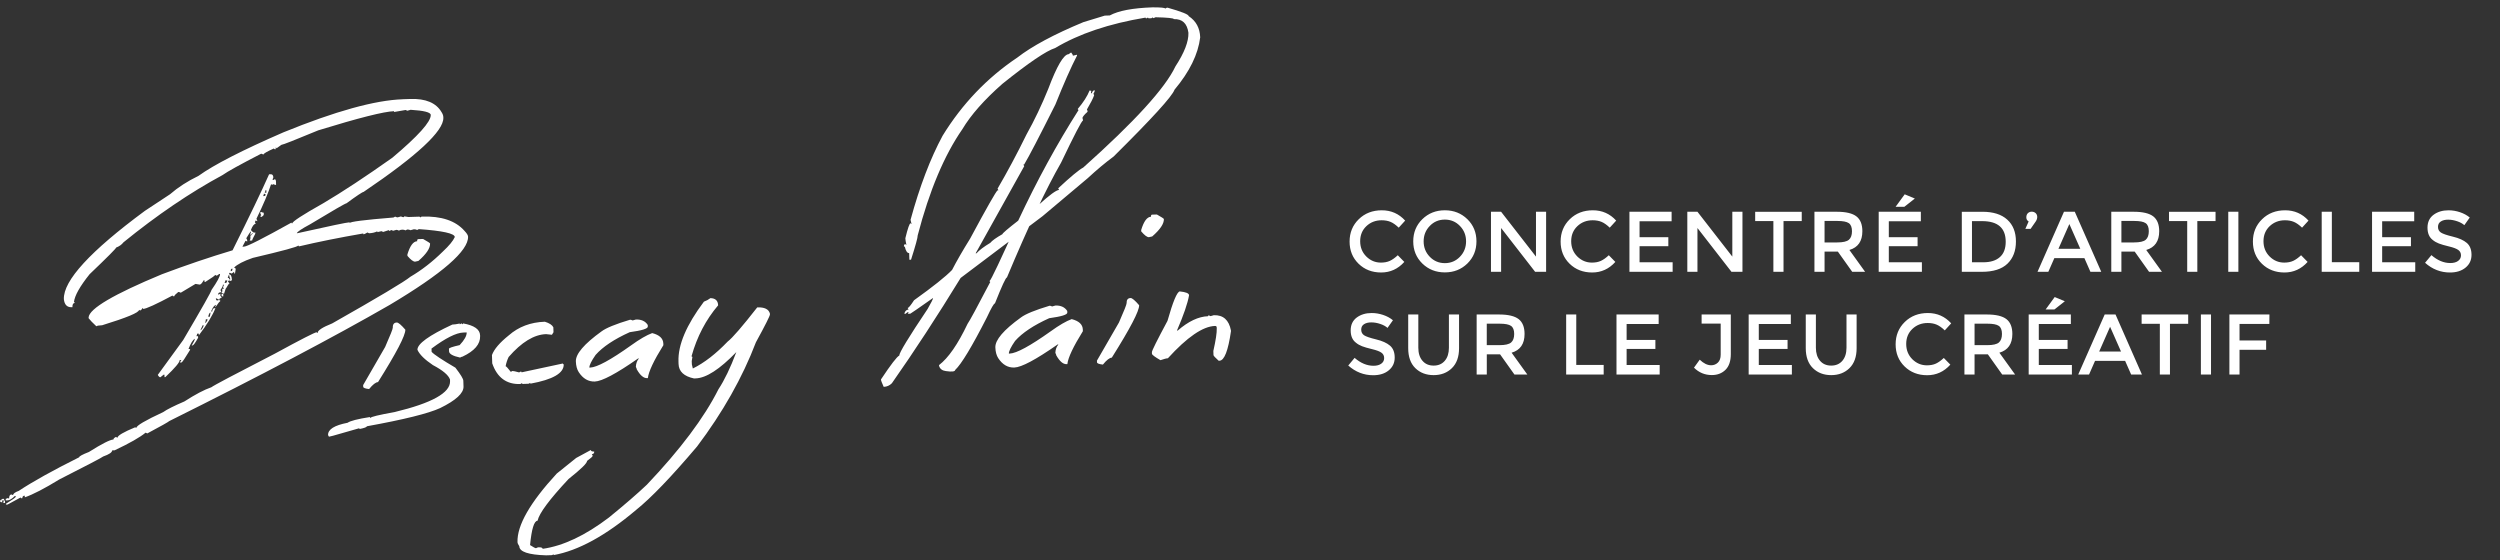 <svg xmlns="http://www.w3.org/2000/svg" width="334.908" height="75.079" viewBox="0 0 334.908 75.079"><rect x="0" y="0" width="334.908" height="75.079" fill="#333333" stroke="none"/><g fill="#fff"><path d="M184.984 35.179c.468 0 .871-.077 1.209-.233.338-.158.69-.409 1.059-.754l.875.896c-.852.944-1.887 1.416-3.102 1.416-1.218 0-2.225-.392-3.026-1.173-.802-.784-1.203-1.773-1.203-2.97 0-1.194.409-2.193 1.226-2.991.816-.8 1.849-1.198 3.096-1.198 1.246 0 2.287.463 3.123 1.382l-.862.945c-.384-.367-.746-.628-1.087-.771-.342-.146-.742-.219-1.203-.219-.813 0-1.496.267-2.047.791-.553.525-.828 1.195-.828 2.013 0 .818.273 1.5.822 2.05.548.542 1.197.816 1.948.816zM196.572 35.303c-.814.793-1.819 1.188-3.016 1.188-1.195 0-2.201-.395-3.016-1.188-.813-.797-1.219-1.786-1.219-2.972 0-1.185.406-2.175 1.219-2.969.814-.793 1.819-1.192 3.016-1.192s2.201.4 3.016 1.192c.812.794 1.219 1.784 1.219 2.969 0 1.186-.407 2.177-1.219 2.972zm-.996-5.034c-.548-.569-1.221-.851-2.02-.851-.797 0-1.471.28-2.019.851-.55.565-.822 1.254-.822 2.064s.272 1.498.822 2.066c.548.565 1.222.852 2.019.852.799 0 1.472-.284 2.02-.852.549-.566.823-1.255.823-2.066 0-.81-.274-1.499-.823-2.064zM205.766 28.369h1.356v8.043h-1.472l-4.557-5.867v5.867h-1.357v-8.043h1.357l4.672 6.007v-6.007zM213.256 35.179c.467 0 .87-.077 1.209-.233.338-.158.688-.409 1.055-.754l.877.896c-.852.944-1.885 1.416-3.102 1.416s-2.225-.392-3.026-1.173c-.802-.784-1.203-1.773-1.203-2.97 0-1.194.409-2.193 1.226-2.991.816-.8 1.848-1.198 3.096-1.198 1.245 0 2.287.463 3.123 1.382l-.864.945c-.384-.367-.747-.628-1.087-.771-.342-.146-.744-.219-1.203-.219-.814 0-1.496.267-2.048.791-.551.525-.827 1.195-.827 2.013 0 .818.274 1.5.822 2.05.55.542 1.202.816 1.952.816zM223.934 28.369v1.277h-4.293v2.128h3.854v1.209h-3.854v2.152h4.431v1.276h-5.788v-8.043h5.65zM232.068 28.369h1.357v8.043h-1.472l-4.557-5.867v5.867h-1.358v-8.043h1.358l4.671 6.007v-6.007zM238.926 29.612v6.799h-1.359v-6.799h-2.438v-1.243h6.237v1.243h-2.44zM249.488 30.98c0 1.328-.578 2.166-1.737 2.507l2.104 2.924h-1.726l-1.923-2.704h-1.783v2.704h-1.356v-8.044h2.991c1.229 0 2.105.209 2.635.622.532.414.795 1.079.795 1.991zm-1.806 1.14c.276-.237.414-.619.414-1.144s-.141-.887-.426-1.082c-.283-.196-.791-.294-1.52-.294h-1.727v2.877h1.692c.769-.001 1.291-.119 1.567-.357zM257.324 28.369v1.277h-4.292v2.128h3.854v1.209h-3.854v2.152h4.431v1.276h-5.787v-8.043h5.648zm-2.209-.669h-1.173l1.218-1.669 1.358.565-1.403 1.104zM268.896 29.42c.777.703 1.165 1.68 1.165 2.929 0 1.25-.377 2.24-1.13 2.97-.752.728-1.901 1.094-3.45 1.094h-2.671v-8.044h2.762c1.444 0 2.553.351 3.324 1.051zm-.205 2.963c0-1.839-1.052-2.76-3.163-2.76h-1.357v5.513h1.508c.974 0 1.72-.232 2.237-.7.518-.461.775-1.147.775-2.053zM271.764 29.669c-.206-.121-.312-.307-.312-.548 0-.242.069-.429.208-.563.139-.132.313-.201.516-.201.21 0 .384.066.525.194.14.132.213.304.213.514 0 .209-.07.415-.207.613l-.68.979h-.703l.44-.988zM275.206 34.582l-.805 1.829h-1.448l3.543-8.044h1.449l3.545 8.044h-1.452l-.804-1.829h-4.028zm3.476-1.254l-1.465-3.314-1.46 3.314h2.925zM289.254 30.98c0 1.328-.58 2.166-1.738 2.507l2.105 2.924h-1.726l-1.923-2.704h-1.783v2.704h-1.355v-8.044h2.993c1.226 0 2.104.209 2.634.622.527.414.793 1.079.793 1.991zm-1.806 1.14c.274-.237.413-.619.413-1.144s-.141-.887-.426-1.082c-.283-.196-.792-.294-1.518-.294h-1.727v2.877h1.693c.766-.001 1.288-.119 1.565-.357zM294.361 29.612v6.799h-1.356v-6.799h-2.438v-1.243h6.235v1.243h-2.441zM298.505 28.369h1.356v8.043h-1.356v-8.043zM305.996 35.179c.467 0 .869-.077 1.209-.233.337-.158.689-.409 1.055-.754l.876.896c-.851.944-1.884 1.416-3.099 1.416-1.217 0-2.226-.392-3.027-1.173-.804-.784-1.203-1.773-1.203-2.97 0-1.194.41-2.193 1.227-2.991.814-.8 1.848-1.198 3.095-1.198 1.245 0 2.289.463 3.125 1.382l-.862.945c-.385-.367-.748-.628-1.088-.771-.344-.146-.746-.219-1.205-.219-.811 0-1.492.267-2.047.791-.552.525-.828 1.195-.828 2.013 0 .818.272 1.5.824 2.05.546.542 1.196.816 1.948.816zM311.023 36.411v-8.044h1.359v6.756h3.672v1.288h-5.031zM323.416 28.369v1.277h-4.294v2.128h3.856v1.209h-3.856v2.152h4.433v1.276h-5.787v-8.043h5.648zM327.957 29.427c-.395 0-.721.077-.975.242-.254.159-.381.405-.381.729 0 .325.127.575.381.749.254.172.795.359 1.617.558.826.198 1.447.48 1.865.84.418.362.627.896.627 1.594 0 .705-.264 1.271-.793 1.709-.531.438-1.225.658-2.086.658-1.254 0-2.37-.434-3.344-1.302l.852-1.024c.811.705 1.656 1.059 2.529 1.059.438 0 .785-.092 1.043-.281.256-.187.388-.438.388-.748 0-.312-.122-.554-.363-.725-.241-.173-.659-.331-1.25-.472-.591-.142-1.04-.271-1.347-.392-.306-.12-.579-.272-.816-.467-.473-.36-.709-.908-.709-1.655 0-.744.267-1.318.808-1.722.542-.401 1.21-.605 2.011-.605.512 0 1.024.087 1.529.255.507.17.944.409 1.313.713l-.727 1.026c-.238-.217-.56-.393-.967-.529-.415-.14-.811-.21-1.205-.21zM183.704 43.189c-.395 0-.717.077-.975.242-.25.159-.377.405-.377.729 0 .325.127.575.377.749.258.172.797.359 1.619.558.826.198 1.444.48 1.865.84.419.362.626.896.626 1.594 0 .705-.265 1.271-.794 1.709-.528.438-1.222.658-2.083.658-1.257 0-2.373-.434-3.346-1.302l.852-1.024c.812.705 1.655 1.059 2.529 1.059.438 0 .784-.092 1.042-.281.26-.187.387-.438.387-.748 0-.312-.122-.554-.363-.725-.239-.173-.657-.331-1.247-.472-.592-.142-1.041-.271-1.349-.392-.304-.12-.579-.272-.813-.467-.477-.36-.712-.908-.712-1.655 0-.744.27-1.318.808-1.722.541-.401 1.21-.605 2.01-.605.512 0 1.024.087 1.53.255.508.17.945.409 1.313.713l-.727 1.026c-.235-.217-.56-.393-.963-.529-.414-.141-.812-.21-1.209-.21zM190.56 48.332c.365.431.864.644 1.493.644.63 0 1.127-.213 1.496-.644.366-.428.552-1.012.552-1.749v-4.453h1.358v4.51c0 1.158-.317 2.051-.956 2.676-.634.624-1.453.937-2.45.937s-1.814-.313-2.453-.937c-.636-.625-.952-1.518-.952-2.676v-4.51h1.355v4.452c0 .738.185 1.322.557 1.75zM204.235 44.742c0 1.328-.574 2.166-1.734 2.507l2.107 2.924h-1.728l-1.923-2.704h-1.781v2.704h-1.359v-8.044h2.991c1.23 0 2.108.209 2.638.622.528.414.789 1.079.789 1.991zm-1.803 1.139c.276-.237.413-.619.413-1.144s-.142-.887-.427-1.082c-.281-.196-.788-.294-1.519-.294h-1.727v2.877h1.689c.772 0 1.291-.118 1.571-.357zM209.808 50.172v-8.044h1.354v6.756h3.672v1.288h-5.026zM222.199 42.13v1.277h-4.292v2.128h3.854v1.209h-3.854v2.152h4.429v1.276h-5.786v-8.042h5.649zM227.953 43.351v-1.221h3.911v5.306c0 .936-.237 1.636-.712 2.105-.475.468-1.086.702-1.828.702-.938 0-1.732-.331-2.393-.991l.769-1.068c.521.5 1.032.748 1.531.748.354 0 .654-.121.902-.358.25-.236.375-.593.375-1.069v-4.153h-2.555zM239.906 42.13v1.277h-4.293v2.128h3.855v1.209h-3.855v2.152h4.433v1.276h-5.789v-8.042h5.649zM243.819 48.332c.366.431.865.644 1.495.644.627 0 1.126-.213 1.496-.644.365-.428.552-1.012.552-1.749v-4.453h1.357v4.51c0 1.158-.318 2.051-.956 2.676-.636.624-1.452.937-2.449.937-.998 0-1.815-.313-2.452-.937-.639-.625-.956-1.518-.956-2.676v-4.51h1.357v4.452c.001.738.188 1.322.556 1.75zM258.132 48.941c.469 0 .871-.077 1.209-.233.337-.158.688-.409 1.058-.754l.876.896c-.853.944-1.886 1.416-3.103 1.416s-2.225-.392-3.026-1.173c-.805-.784-1.201-1.773-1.201-2.97 0-1.194.407-2.193 1.226-2.991.818-.8 1.849-1.198 3.095-1.198 1.244 0 2.287.463 3.123 1.382l-.859.945c-.386-.367-.748-.628-1.09-.771-.343-.146-.742-.219-1.2-.219-.814 0-1.496.267-2.051.791-.552.525-.827 1.195-.827 2.013 0 .818.271 1.5.82 2.05.548.542 1.199.816 1.95.816zM269.581 44.742c0 1.328-.579 2.166-1.738 2.507l2.106 2.924h-1.728l-1.92-2.704h-1.784v2.704h-1.357v-8.044h2.994c1.226 0 2.104.209 2.634.622.528.414.793 1.079.793 1.991zm-1.805 1.139c.273-.237.413-.619.413-1.144s-.14-.887-.424-1.082c-.284-.196-.793-.294-1.52-.294h-1.727v2.877h1.692c.766 0 1.286-.118 1.566-.357zM277.418 42.13v1.277h-4.294v2.128h3.856v1.209h-3.856v2.152h4.434v1.276h-5.789v-8.042h5.649zm-2.21-.669h-1.174l1.22-1.669 1.358.565-1.404 1.104zM280.659 48.343l-.803 1.829h-1.45l3.547-8.044h1.448l3.54 8.044h-1.446l-.807-1.829h-4.029zm3.477-1.254l-1.462-3.314-1.46 3.314h2.922zM290.695 43.374v6.799h-1.356v-6.799h-2.441v-1.244h6.238v1.243h-2.441zM294.838 42.13h1.356v8.043h-1.356v-8.043zM300.015 43.398v2.208h3.564v1.254h-3.564v3.313h-1.358v-8.043h5.363l-.012 1.268h-3.993z"/></g><g fill="#fff"><path d="M.326 66.833l.222-.007.008.222-.332.012.118.218-.112.002c-.147.007-.225-.066-.23-.213l.326-.234zm.341.213l.011.331-.222.007-.004-.11c.014-.149.087-.226.215-.228zm53.299-53.753l1.001-.033c2.056-.069 3.448.515 4.176 1.751.156.236.238.456.245.66l.004.112c.058 1.76-3.503 5.068-10.687 9.928-.148.004-.912.513-2.287 1.522-.147.005-1.786.95-4.913 2.835-1.076.575-1.657.964-1.742 1.171l.11-.004c4.291-.959 6.612-1.444 6.963-1.456l.004.111c-.006-.185 1.951-.436 5.873-.752l.219-.119c.151.069.262.102.337.101.037-.001.184-.044.44-.126.151.068.264.102.337.1.074-.003.111-.04.108-.114l.56.092 1.446-.048c.073-.003.112.033.114.108l.22-.119c2.63-.088 4.544.554 5.739 1.923.307.324.465.579.471.765.063 1.889-3.435 4.937-10.491 9.141-7.462 4.294-17.306 9.479-29.531 15.563-.145.134-1.128.688-2.951 1.659l-.225-.104c-.74.617-2.123 1.407-4.15 2.365l-.334.012c.008.259-.391.53-1.198.816-.144.134-2.113 1.167-5.906 3.092-1.944 1.196-3.477 1.988-4.595 2.381l-.007-.226c-.222.009-.329.122-.322.345l-.111.002c-.074.005-.112-.031-.115-.106l-1.748.948-.224.007-.002-.109c.872-.531 1.307-.842 1.303-.936l-.004-.11-.11.004c-.377.384-.704.579-.982.588l-.223.009-.008-.222c.075-.005.186-.043.332-.125.001.075.041.111.114.108.007-.369.112-.561.315-.567l.227.104c-.008-.204.246-.396.759-.583 1.887-1.248 4.583-2.749 8.086-4.496-.005-.132.432-.368 1.31-.713 1.744-1.099 2.839-1.652 3.284-1.668-.004-.109.104-.228.322-.345l.226.104c-.009-.276.791-.749 2.401-1.414.002.073.041.109.115.107-.009-.298 1.19-1.006 3.603-2.125.489-.35 1.438-.826 2.845-1.43 1.453-.939 2.655-1.57 3.609-1.899.29-.234 3.133-1.736 8.531-4.515 3.48-1.897 5.34-2.849 5.581-2.857.002.075.042.108.115.106-.011-.334.643-.762 1.96-1.288 6.19-3.508 9.682-5.591 10.476-6.249 1.51-.885 2.957-2.009 4.34-3.372.845-.789 1.379-1.437 1.604-1.946-.016-.481-1.624-.836-4.82-1.063l-.219.118c-.133-.07-.283-.103-.449-.096l-.44.125c-.132-.069-.282-.102-.449-.095l-.218.117c-.132-.069-.282-.102-.448-.095-.167.005-.315.047-.441.125-.15-.069-.264-.102-.336-.101l-.442.125-.226-.103c-.146.078-.257.12-.33.122l-.004-.112-.771.25-.226-.104-.551.129-.004-.11c-.33.16-.697.245-1.105.26l-.226-.104c-.236.156-.419.236-.549.24l-.004-.11c-3.19.552-6.064 1.13-8.623 1.735-.002-.075-.041-.111-.115-.109.005.149-2.018.699-6.065 1.649-1.249.432-2.086.867-2.517 1.309.148.014.225.085.229.216l-.092.558-.11.004-.008-.223-.326.233c-.152-.068-.264-.103-.337-.099l.007.222c.222-.007.342.248.36.768l-.218.118c-.003-.074-.042-.11-.116-.107.002.074-.033.112-.108.115-.001-.073-.041-.109-.114-.107l.002.111.234.326c-.093.002-.235.193-.426.57-.055.002-.158.266-.308.79-.15-.069-.263-.104-.336-.1l.104-.227-.011-.333.223-.009-.119-.218.104-.228-.004-.109-.112.004c.006.165-.096.393-.31.677l.003.111.118.22c-.296.01-.442.088-.438.236l.004.111.219-.118.112-.004c.002.073-.035.112-.108.115l.237.438c-.222.007-.332.085-.326.232l-.453-.206.005.109c.023.148.099.22.23.215-.003-.072.033-.112.107-.114.002.074.04.109.115.108-.003-.075.033-.113.107-.114l.008.222c-.075.002-.288.269-.642.8l-.004-.111.104-.227c-.221.045-.435.313-.641.802l.002.11.112-.004c.027-.299.133-.449.319-.456l.111-.004c-.376.978-1.114 2.19-2.216 3.636l-.008-.223-.222.007c.002.075-.032.188-.101.339l.223-.007.007.223c-.368.66-.616 1.003-.745 1.025l-.111.005c.281-.456.419-.759.415-.906-.273.157-.554.613-.845 1.364.149-.004.225.029.226.104-.685 1.135-1.075 1.704-1.167 1.709l-.223.007.211-.343-.223.009c.01.298-.632 1.061-1.927 2.288l-.11.005-.011-.334-.112.005-.434.347c-.11.005-.226-.102-.344-.322l3.405-4.675c2.529-4.295 3.79-6.526 3.784-6.693.778-1.12 1.164-1.837 1.152-2.152l-.11.004-.326.232-.226-.104c.002.074-.432.386-1.305.933l-.112.004-.007-.222-.111.003c-.209.378-.389.571-.536.575l-.56-.093-1.965 1.178c-.15-.068-.264-.103-.336-.099-.361.289-.541.48-.537.574l-.112.003c-.074.002-.112-.033-.115-.107-2.224 1.188-3.54 1.788-3.946 1.802-.003-.075-.042-.11-.115-.107.003.11-.104.226-.322.344-.003-.073-.042-.109-.116-.108.012.354-1.634 1.038-4.939 2.058-.427.015-.685.061-.775.138-.498-.466-.844-.825-1.037-1.078l-.004-.111c.09-1.171 3.365-3.099 9.824-5.782 3.243-1.221 6.397-2.291 9.464-3.208 2.294-4.603 3.925-7.996 4.892-10.18l.222-.008c.223-.008.338.137.349.433-.07.152-.104.264-.1.338l.111-.004.218-.119.119.219.018.556-.111.004c-.151-.07-.263-.102-.337-.1.003.074-.034.112-.108.115-.001-.074-.042-.11-.114-.107-.37 1.162-1.023 2.706-1.961 4.627.079.147.12.257.123.331l-.226-.105-.104.228.12.218c-.223.008-.437.274-.643.801.004.111.158.254.46.43-.002-.075.033-.113.107-.116l.007.223c-.279.511-.418.812-.415.905l-.333.011c.069-.15.102-.264.101-.336l-.011-.335c.11-.003.218-.119.323-.343l-.112.003c.004.149-.067.225-.215.23l-.004-.111c.069-.15.103-.263.1-.336-.074.001-.286.306-.638.911l.12.218.007.223-.226-.104-.419.793.224-.007c.406-.014 2.521-1.086 6.347-3.218.002.074.04.11.114.107-.008-.24 1.371-1.139 4.14-2.697 2.564-1.514 5.65-3.546 9.256-6.097 3.464-2.916 5.182-4.829 5.151-5.736-.012-.352-.911-.582-2.695-.689-.257.084-.403.125-.44.127l-.227-.103-1.548.272-.004-.11c-1.354.044-4.738.9-10.154 2.565-3.111 1.291-4.758 1.939-4.943 1.944l-.651.467c-.003-.073-.042-.109-.116-.107l.008.223-.112.003c-.074.002-.112-.034-.115-.107-.95.421-1.422.697-1.418.826l-.226-.104-.112.003c-2.772 1.429-4.484 2.376-5.136 2.843-4.356 2.353-8.78 5.358-13.277 9.013-.231.304-.558.539-.979.7.004.111-1.182 1.301-3.555 3.569-1.299 1.62-2 2.868-2.101 3.743.075-.003.113.033.116.107-.222.007-.328.197-.316.566l-.11.005c-.612.02-.958-.339-1.038-1.08-.083-2.481 3.532-6.423 10.848-11.824l3.374-2.227c1.064-.925 2.335-1.747 3.813-2.464 2.083-1.498 5.877-3.442 11.38-5.833 6.937-2.828 12.267-4.305 15.992-4.429zm-26.814 30.277l-.312.678c.146-.043.288-.232.426-.571l-.003-.111-.111.004zm.418-.795c.005.168-.026.317-.096.449l.11-.003.212-.342-.004-.111-.222.007zm.323-.344l.222-.007.093-.56c-.13.005-.235.194-.315.567zm1.789-3.064l.223-.007.011.333-.222.007-.012-.333zm.498-1.798c.001.074-.032.187-.101.337l.112-.004c.147-.004.22-.081.214-.229l-.004-.11-.221.006zm.421-.682c.003.074-.031.187-.099.338.147-.006.225.066.229.214l.111-.004-.004-.111c-.077-.127-.121-.274-.125-.44l-.112.003zm.312-.678l.004.112c.148-.006.22-.082.214-.23l-.004-.111c-.148.023-.218.1-.214.229zm3.968-7.811l.111-.004c.15.069.263.103.337.1l.008.223c.004.112-.104.226-.322.345l-.112.004-.003-.112c-.003-.073.033-.113.107-.115l-.119-.218-.007-.223zm.475-2.464c.002.074-.031.186-.101.337l.112-.004c.147-.005.219-.082.214-.23l-.225-.103zm.207-.452c.002.074-.03.186-.1.336l.224-.006-.012-.334-.112.004zM53.154 43.204c.204-.008.585.313 1.146.962.025.761-1.195 3.101-3.661 7.022-.297.01-.695.32-1.193.931-.522-.057-.786-.159-.79-.309l-.008-.223 2.946-5.104c.689-1.563 1.033-2.429 1.027-2.595-.015-.444.162-.672.533-.684zm2.883-11.171l.639-.021c.625.35.938.553.94.609.02.63-.5 1.408-1.564 2.333l-.442.098c-.24.009-.582-.249-1.027-.772l-.007-.195c.352-1.161.787-1.75 1.306-1.769-.009-.185.044-.279.155-.283zM61.589 43.339l.004.111.219-.119c.073-.003.112.033.114.107.075-.002.111-.041.108-.114 1.493.266 2.253.796 2.279 1.593l.004.11c.035 1.076-.75 1.991-2.358 2.749-.074.005-.184.043-.33.125-.971-.209-1.462-.49-1.474-.842l-.011-.334c-.004-.111.473-.277 1.43-.492.646-.69.959-1.256.945-1.7l-.444.014c-.964.031-2.386.746-4.269 2.146l.015.443c.327.36 1.389 1.066 3.186 2.119.698.906 1.052 1.487 1.06 1.746l.026.778c.03.89-1.014 1.852-3.131 2.887-1.553.718-4.828 1.534-9.824 2.44.004.113-.325.235-.989.369l-.003-.113-3.529 1.01-.552.13-.118-.218c-.025-.763.846-1.308 2.615-1.648.345-.251 1.339-.506 2.981-.767.001.075.04.111.113.108-.004-.131 1.063-.388 3.203-.775 5.004-1.203 7.481-2.586 7.43-4.143l-.008-.223c-.205-.588-.969-1.229-2.29-1.927-1.1-.74-1.792-1.423-2.071-2.045-.026-.797 1.53-1.925 4.673-3.383.259-.006.591-.055.996-.142zM72.989 43.098c.6.185.978.431 1.138.741l.022.667-.211.34-.782-.084c-1.612.053-3.285 1.074-5.017 3.06-.191.397-.326.809-.404 1.239.073-.002.304.248.693.754l.218-.118c.129-.002.429.062.897.193l.219-.118c.073-.002.112.034.115.106l5.525-1.185c.002.075.041.111.115.106.039 1.188-1.453 2.052-4.477 2.599l-.004-.111-.218.118-.777.027c-.075.003-.112-.034-.116-.108l-.218.12c-1.854.062-3.108-.862-3.766-2.77l-.037-1.112c.289-.789 1.04-1.665 2.25-2.635 1.314-1.154 2.927-1.766 4.835-1.829zM84.416 42.829c.074-.003.186.031.336.1.038-.001.184-.043.441-.126.722-.023 1.25.218 1.582.727l.008.222c.009.279-.799.528-2.423.749-2.083.941-3.607 1.956-4.572 3.046-.568.817-.846 1.382-.834 1.697l.11-.002c.908-.031 2.73-1.019 5.466-2.967 1.159-.835 2.105-1.387 2.839-1.652.971.245 1.469.711 1.493 1.398l.007.221c-1.285 2.064-1.978 3.533-2.078 4.409l-.112.005c-.463.016-.921-.377-1.374-1.178-.003-.075-.044-.187-.123-.329.021-.466.157-.84.408-1.126l-.111.002c-2.9 2.024-4.833 3.053-5.796 3.087-.871.027-1.589-.393-2.156-1.264-.235-.363-.362-.843-.382-1.435-.034-1.001 1.108-2.336 3.428-4.011.615-.464 1.896-.989 3.843-1.573zM95.17 39.938c.668.016 1.013.338 1.033.967-1.642 1.928-2.827 4.193-3.557 6.797.002.073.04.109.115.107l-.093.561.016.442.13.554c1.532-.756 3.087-1.959 4.664-3.606.633-.483 1.956-2.013 3.966-4.584.981-.032 1.547.246 1.696.834l.004.112c.006.184-.62 1.43-1.879 3.732-1.808 4.735-4.436 9.388-7.881 13.954-3.445 4.065-6.17 6.902-8.175 8.507-4.06 3.437-7.739 5.452-11.04 6.045l-.004-.109-.218.116-.779.026c-2.376-.07-3.577-.474-3.601-1.216-.156-.234-.237-.418-.241-.547-.075-2.243 1.678-5.305 5.257-9.19l2.602-2.091 1.968-1.066c.005.147.155.216.452.207.007.222-.1.338-.322.345l.119.218c.003.093-.248.324-.756.692.01.297-.816 1.103-2.479 2.422-2.561 2.737-3.944 4.601-4.154 5.59-.463.019-.798 1.104-1.004 3.262.437.283.701.422.794.42.145-.079.256-.12.329-.123.371-.011.559.055.564.205 2.751-.389 5.709-1.787 8.875-4.192 2.113-1.721 3.808-3.187 5.085-4.398 4.479-4.712 7.676-8.975 9.59-12.785.812-1.232 1.61-2.892 2.394-4.978-2.224 2.301-4.039 3.475-5.447 3.521l-.223.009c-1.344-.288-2.035-.933-2.068-1.937l-.011-.331c-.074-2.225 1.061-4.896 3.406-8.017.329-.122.621-.281.873-.475zM154.416.984c1.113 0 1.671.056 1.674.167l.219-.118.11-.003c1.873.531 2.813.908 2.821 1.13.986.652 1.5 1.601 1.542 2.841-.277 2.273-1.423 4.611-3.439 7.016-.304.882-3.025 3.867-8.16 8.953-1.104.815-2.259 1.782-3.465 2.898l-6.062 5.099-10.965 8.267c-3.131 5.114-6.202 9.817-9.213 14.109-.305.307-.67.468-1.096.481-.241-.531-.364-.86-.368-.989 1.325-1.993 2.143-3.058 2.453-3.198-.012-.37 1.254-2.454 3.799-6.248.49-.851.734-1.342.729-1.472-1.993 1.402-3.008 2.105-3.046 2.106l-.333.01.104-.226-.11.003-.327.234-.111.004-.003-.11c.101-.3.282-.454.54-.465l-.118-.218c.13-.005.415-.349.856-1.031 2.555-1.828 4.253-3.183 5.096-4.064.592-1.151 1.398-2.551 2.42-4.199 2.234-4.156 3.461-6.311 3.679-6.467l.112-.004-.118-.218c1.315-2.251 2.607-4.668 3.875-7.253 1.068-1.908 2.039-3.945 2.913-6.106 1.158-3.081 2.071-4.632 2.738-4.655l.326-.232c.154.18.233.326.237.436l.552-.128.004.11c-.819 1.586-1.785 3.77-2.898 6.552-2.173 4.339-3.568 7.02-4.184 8.041l-.111.004.119.219-6.511 11.681.112-.004c.376-.421.991-.886 1.845-1.397.249-.304.793-.694 1.63-1.167-.003-.112.718-.728 2.165-1.853l.226.104c-.007-.204.822-.936 2.486-2.197 1.441-1.309 2.345-1.97 2.716-1.983l-.119-.218c1.674-1.558 2.792-2.486 3.357-2.783 6.863-6.127 10.979-10.642 12.347-13.545 1.199-1.838 1.781-3.342 1.742-4.509-.171-1.256-.822-1.865-1.952-1.827-.004-.13-.823-.213-2.457-.251-.146.078-.256.12-.33.122l-.004-.11-.219.119-.333.012c-.075.001-.112-.034-.115-.108l-.218.118c-.074.002-.113-.032-.115-.107-4.889.812-8.924 2.171-12.105 4.076-1.194.374-3.552 1.974-7.075 4.799-2.433 2.14-4.22 4.166-5.362 6.078-2.425 3.494-4.418 8.234-5.981 14.222.01.278-.288 1.364-.893 3.257l-.222.007-.03-.889c-.259.009-.454-.281-.584-.871l-.112.004-.004-.112c.014-.148.085-.226.215-.229.002.074.041.11.115.107-.087-.405-.135-.7-.141-.887.326-1.346.563-2.021.712-2.025.002.074.041.109.115.107l-.13-.553c1.223-4.475 2.656-8.23 4.298-11.272 2.622-4.261 5.956-7.749 10.002-10.463 1.97-1.53 4.921-3.113 8.855-4.747l2.865-.874.667-.022c1.166-.636 3.083-.996 5.751-1.086zM146.662 12.096l-.049.224-.13.227.09.219c-.152.432-.475 1.064-.966 1.897l.09.22-.024.111c-.377.329-.601.596-.668.802.061.166.083.286.068.36-.167.024-1.144 1.903-2.929 5.635-1.999 3.479-4.415 8.605-7.25 15.377-.149-.013-.684 1.146-1.609 3.478-.131-.015-.49.609-1.078 1.871-2.003 3.925-3.419 6.271-4.245 7.041-.03.225-.446.274-1.248.154-.484-.059-.789-.29-.913-.694l-.004-.109c1.249-.953 2.523-2.794 3.822-5.527.284-.399 1.298-2.268 3.042-5.61-.075-.015-.104-.06-.089-.135.165-.062 1.447-2.766 3.848-8.114 2.476-5.296 5.168-10.226 8.076-14.793-.074-.016-.113-.061-.115-.135.749-.878 1.278-1.703 1.587-2.473l.225.047-.046.308.112.025c.081-.285.217-.42.403-.406zM140.612 40.956c.074-.003.187.029.337.099.037-.001.184-.043.44-.126.723-.023 1.25.219 1.583.727l.009.223c.008.279-.8.527-2.425.749-2.083.94-3.607 1.957-4.572 3.044-.567.819-.845 1.385-.833 1.698l.112-.003c.906-.031 2.729-1.019 5.465-2.964 1.158-.837 2.105-1.388 2.837-1.653.973.245 1.472.712 1.494 1.396l.007.223c-1.285 2.063-1.979 3.536-2.079 4.408l-.111.007c-.463.014-.921-.38-1.375-1.181-.002-.072-.044-.184-.122-.329.021-.463.156-.84.408-1.126l-.111.003c-2.901 2.026-4.833 3.055-5.796 3.086-.872.03-1.589-.393-2.157-1.264-.234-.361-.361-.84-.382-1.433-.033-1.001 1.109-2.338 3.427-4.01.616-.465 1.898-.99 3.844-1.574zM151.457 39.924c.204-.005.586.314 1.146.964.026.761-1.196 3.102-3.661 7.022-.297.009-.694.32-1.193.931-.522-.057-.786-.159-.79-.307l-.008-.225 2.946-5.104c.69-1.563 1.033-2.428 1.027-2.595-.016-.443.162-.672.533-.686zm2.883-11.17l.64-.02c.624.35.936.552.938.608.021.63-.5 1.408-1.564 2.333l-.442.099c-.241.008-.584-.25-1.028-.773l-.006-.194c.351-1.162.786-1.751 1.305-1.769-.006-.184.046-.28.157-.284zM158.049 39.038c.819.085 1.233.255 1.241.515-.187 1.082-.727 2.659-1.623 4.729l.112-.005c1.423-1.234 2.775-1.873 4.054-1.915-.003-.075.033-.112.107-.115l.226.104.441-.125c1.259-.043 2.023.638 2.293 2.038l.004.111c-.376 2.608-.889 3.925-1.538 3.947l-.112.002c-.458-.411-.688-.663-.692-.756l-.018-.556c.323-1.421.476-2.429.456-3.021l-.004-.111c-.004-.147-.081-.22-.23-.215-1.631.055-3.734 1.499-6.311 4.329-.186.005-.516.091-.994.257-.737-.423-1.118-.706-1.141-.854l-.007-.223c-.007-.184.689-1.582 2.086-4.187.731-2.583 1.281-3.901 1.65-3.949z"/></g></svg>